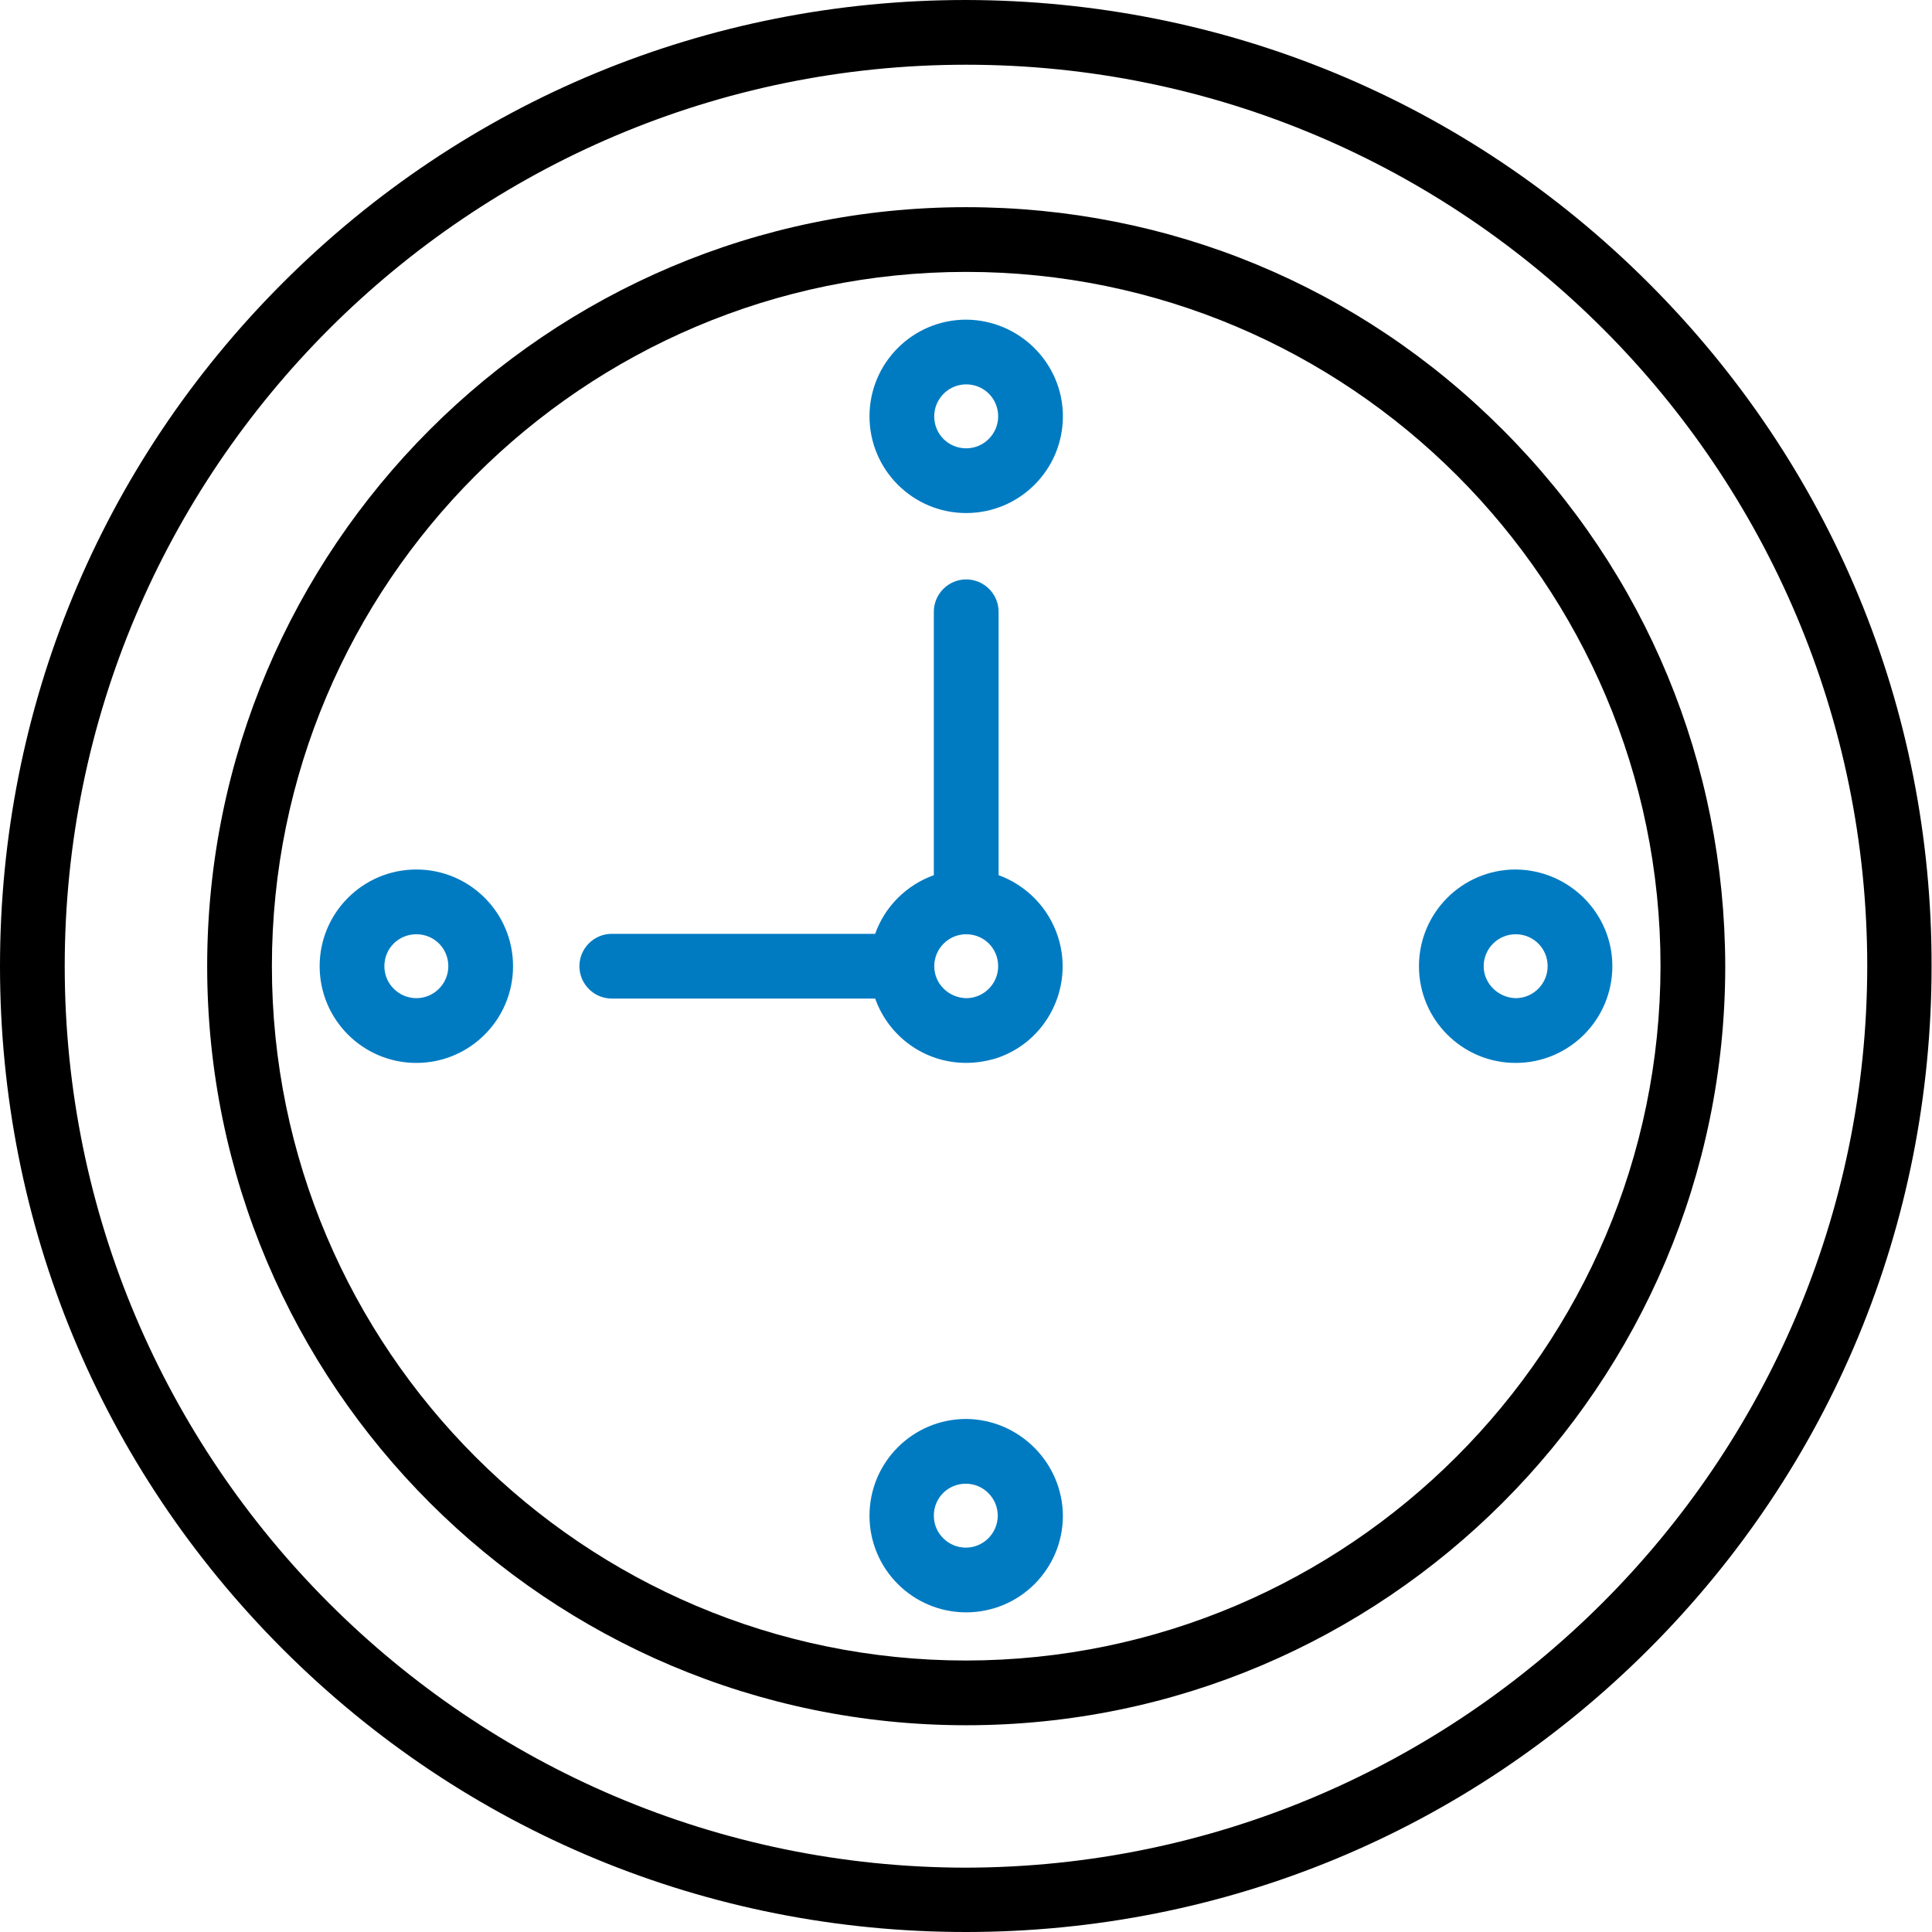 <svg width="60" height="60" viewBox="0 0 60 60" fill="none" xmlns="http://www.w3.org/2000/svg">
<path d="M51.204 8.796C45.537 3.129 38.011 0.013 29.994 0C21.989 0 14.45 3.116 8.783 8.783C3.116 14.45 0 21.989 0 30.006C0 38.023 3.116 45.55 8.783 51.217C14.45 56.884 21.989 60 29.994 60C37.998 60 45.537 56.884 51.204 51.217C56.871 45.55 59.987 38.011 59.987 30.006C60 21.989 56.871 14.463 51.204 8.796ZM57.989 30.006C57.977 45.424 45.411 57.977 29.994 58.002C14.563 57.989 2.01 45.437 2.01 30.006C2.01 14.576 14.563 2.01 30.006 2.01C45.449 2.01 57.989 14.563 57.989 30.006Z" fill="black"/>
<path d="M30.006 6.434C17.001 6.434 6.434 17.014 6.434 30.006C6.434 43.012 17.014 53.579 30.006 53.579C43.012 53.579 53.579 42.999 53.579 30.006C53.567 23.711 51.116 17.793 46.668 13.345C42.22 8.884 36.302 6.434 30.006 6.434ZM51.569 30.006C51.556 41.881 41.881 51.556 30.006 51.569C18.119 51.569 8.444 41.893 8.444 30.006C8.444 18.119 18.119 8.444 30.006 8.444C41.893 8.444 51.569 18.107 51.569 30.006Z" fill="black"/>
<path d="M30.006 15.933C31.665 15.933 33.009 14.588 33.009 12.93C33.009 11.284 31.665 9.939 30.006 9.927C28.347 9.927 27.003 11.271 27.003 12.93C27.003 14.588 28.347 15.933 30.006 15.933ZM29.013 12.93C29.013 12.39 29.453 11.937 30.006 11.937C30.559 11.937 30.999 12.377 30.999 12.93C30.999 13.47 30.559 13.923 30.006 13.923C29.453 13.923 29.013 13.483 29.013 12.93Z" fill="#007BC2"/>
<path d="M30.006 44.067C28.347 44.067 27.003 45.412 27.003 47.07C27.003 48.729 28.347 50.073 30.006 50.073C31.665 50.073 33.009 48.729 33.009 47.07C32.997 45.424 31.652 44.08 30.006 44.067ZM30.986 47.07C30.986 47.611 30.546 48.063 29.994 48.063C29.453 48.063 29.001 47.623 29.001 47.07C29.001 46.517 29.441 46.078 29.994 46.078C30.546 46.078 30.986 46.53 30.986 47.07Z" fill="#007BC2"/>
<path d="M44.067 30.006C44.067 31.665 45.411 33.01 47.07 33.01C48.729 33.01 50.073 31.665 50.073 30.006C50.073 28.36 48.729 27.016 47.07 27.003C45.411 27.003 44.067 28.348 44.067 30.006ZM46.077 30.006C46.077 29.466 46.517 29.014 47.07 29.014C47.623 29.014 48.063 29.453 48.063 30.006C48.063 30.547 47.623 30.999 47.07 30.999C46.53 30.986 46.077 30.547 46.077 30.006Z" fill="#007BC2"/>
<path d="M31.012 27.179V18.999C31.012 18.446 30.559 17.994 30.006 17.994C29.453 17.994 29.001 18.446 29.001 18.999V27.179C28.159 27.481 27.481 28.146 27.179 29.001H18.999C18.446 29.001 17.994 29.453 17.994 30.006C17.994 30.559 18.446 31.011 18.999 31.011H27.179C27.606 32.205 28.724 33.009 30.006 33.009C30.32 33.009 30.622 32.959 30.924 32.871C32.494 32.368 33.361 30.672 32.859 29.102C32.57 28.197 31.878 27.493 31.012 27.179ZM29.014 30.006C29.014 29.466 29.453 29.014 30.006 29.014C30.559 29.014 30.999 29.453 30.999 30.006C30.999 30.547 30.559 30.999 30.006 30.999C29.453 30.986 29.014 30.547 29.014 30.006Z" fill="#007BC2"/>
<path d="M12.93 27.003C11.271 27.003 9.927 28.348 9.927 30.006C9.927 31.665 11.271 33.01 12.93 33.01C14.588 33.01 15.933 31.665 15.933 30.006C15.933 28.348 14.588 27.003 12.93 27.003ZM13.923 30.006C13.923 30.547 13.483 30.999 12.93 30.999C12.39 30.999 11.937 30.559 11.937 30.006C11.937 29.453 12.377 29.014 12.93 29.014C13.483 29.014 13.923 29.453 13.923 30.006Z" fill="#007BC2"/>
</svg>
